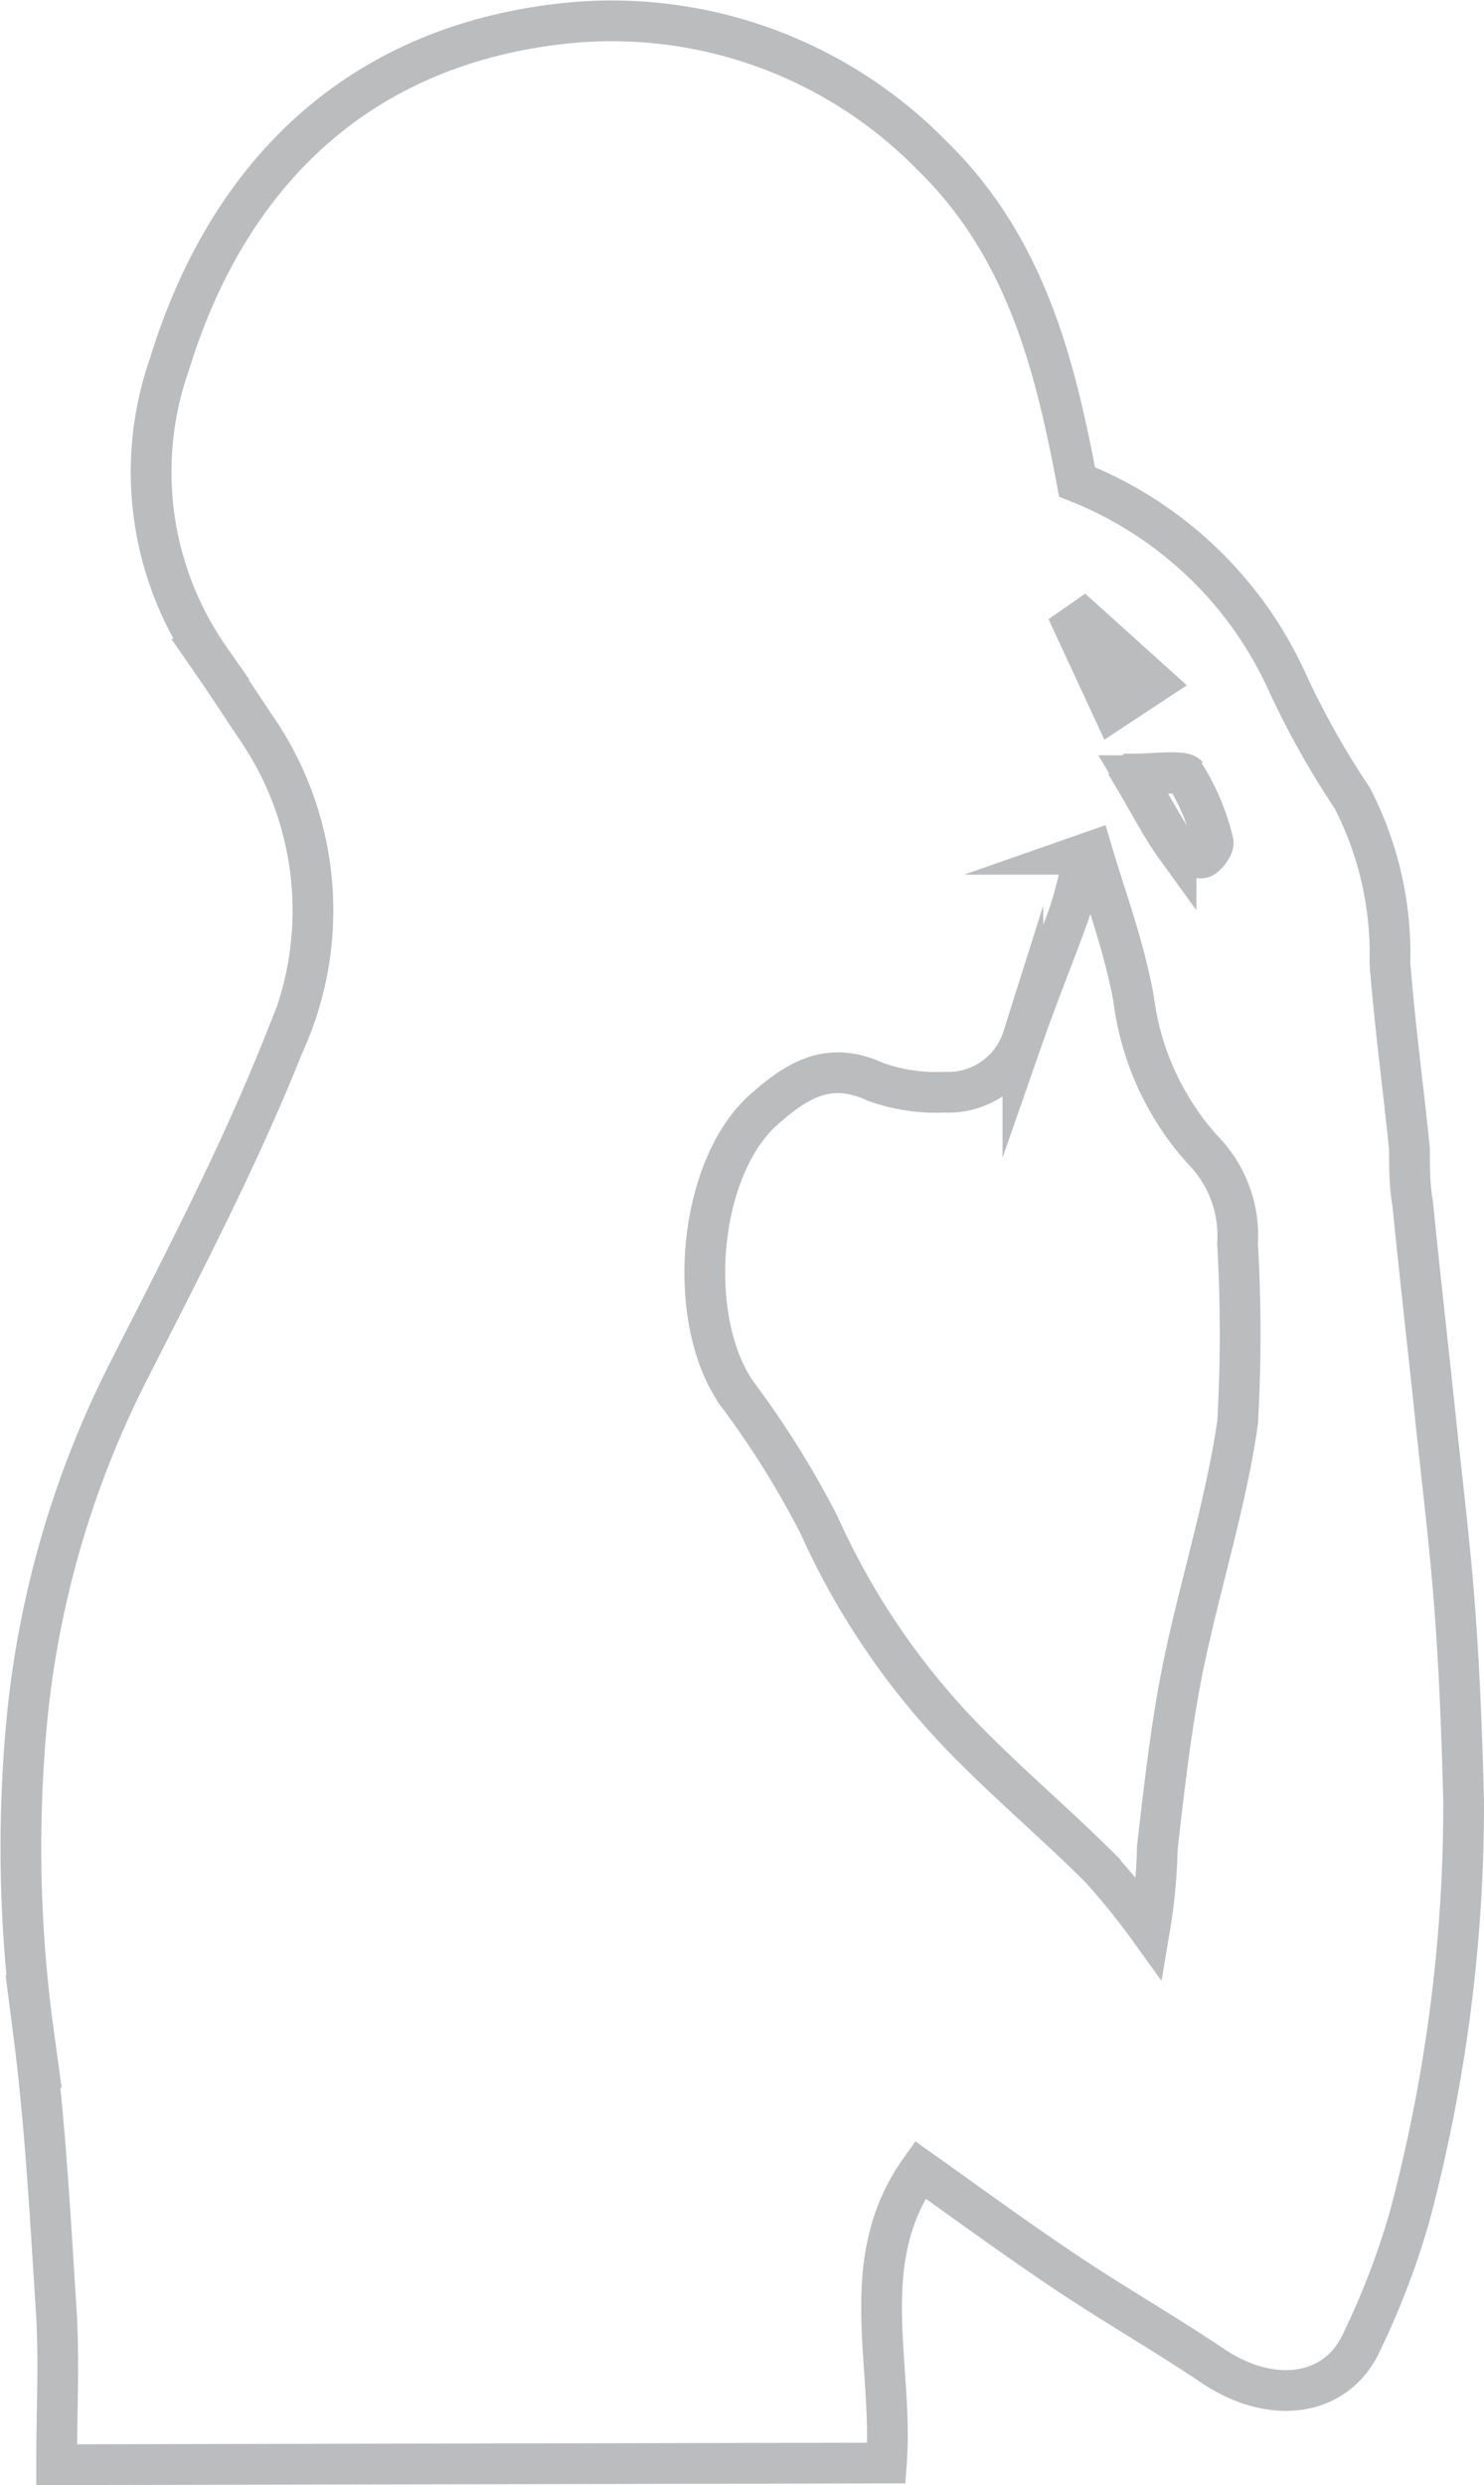 <svg xmlns="http://www.w3.org/2000/svg" viewBox="0 0 36.43 61"><defs><style>.cls-1{fill:none;stroke:#babcbe;stroke-miterlimit:10;}</style></defs><title>Ресурс 45</title><g id="Слой_2" data-name="Слой 2"><g id="Layer_2" data-name="Layer 2"><path class="cls-1" d="M1.39,60.5c0-1.24.06-2.44,0-3.63-.15-2.33-.27-4.68-.57-7a33.38,33.38,0,0,1-.17-7.54,24,24,0,0,1,2.51-8.68c1.34-2.64,2.72-5.29,3.8-8a7.91,7.91,0,0,0-.6-7.68c-.4-.59-.79-1.2-1.2-1.79a8,8,0,0,1-1-7.24C5.68,4,9.08,1,14.1.55a11,11,0,0,1,8.79,3.28c2.27,2.22,3,5.07,3.55,8a9.51,9.51,0,0,1,5.13,4.85,20.62,20.62,0,0,0,1.62,2.9,8.32,8.32,0,0,1,.93,4.06c.12,1.52.32,3,.48,4.55,0,.45,0,.91.08,1.36.17,1.72.37,3.45.55,5.17s.36,3.15.48,4.73.18,3.18.22,4.78a39.31,39.31,0,0,1-1.34,10.23,19.35,19.35,0,0,1-1.15,3c-.61,1.38-2.22,1.6-3.69.6-1.19-.8-2.45-1.52-3.64-2.32s-2.31-1.62-3.52-2.48c-1.6,2.24-.65,4.77-.83,7.2ZM26.81,20.9l-.2.07a12.12,12.12,0,0,1-.36,1.44c-.36,1-.77,2-1.14,3.06a1.92,1.92,0,0,1-1.92,1.34,4.47,4.47,0,0,1-1.69-.25c-1.19-.56-2,0-2.82.74-1.58,1.51-1.84,5.14-.58,6.92a22.61,22.61,0,0,1,2,3.2,18.23,18.23,0,0,0,3.83,5.52c1,1,2.08,1.92,3.08,2.92a17.62,17.62,0,0,1,1.21,1.5,13.71,13.71,0,0,0,.19-2c.17-1.48.34-3,.63-4.43.41-2,1.05-4,1.34-6a38.16,38.16,0,0,0,0-4.41,3,3,0,0,0-.85-2.29,6.8,6.8,0,0,1-1.7-3.7C27.6,23.25,27.16,22.08,26.81,20.9Zm1-1.86c.45.76.72,1.29,1.06,1.76a.93.93,0,0,0,.62.26c.1,0,.32-.29.29-.39a5.51,5.51,0,0,0-.66-1.6C29,18.89,28.44,19,27.84,19Zm-.49-1.62,1-.66-1.72-1.55-.23.16Z"/><path class="cls-1" d="M29.52,21.06a.93.93,0,0,1-.62-.26c-.34-.47-.61-1-1.06-1.76.6,0,1.18-.15,1.31,0"/></g></g></svg>